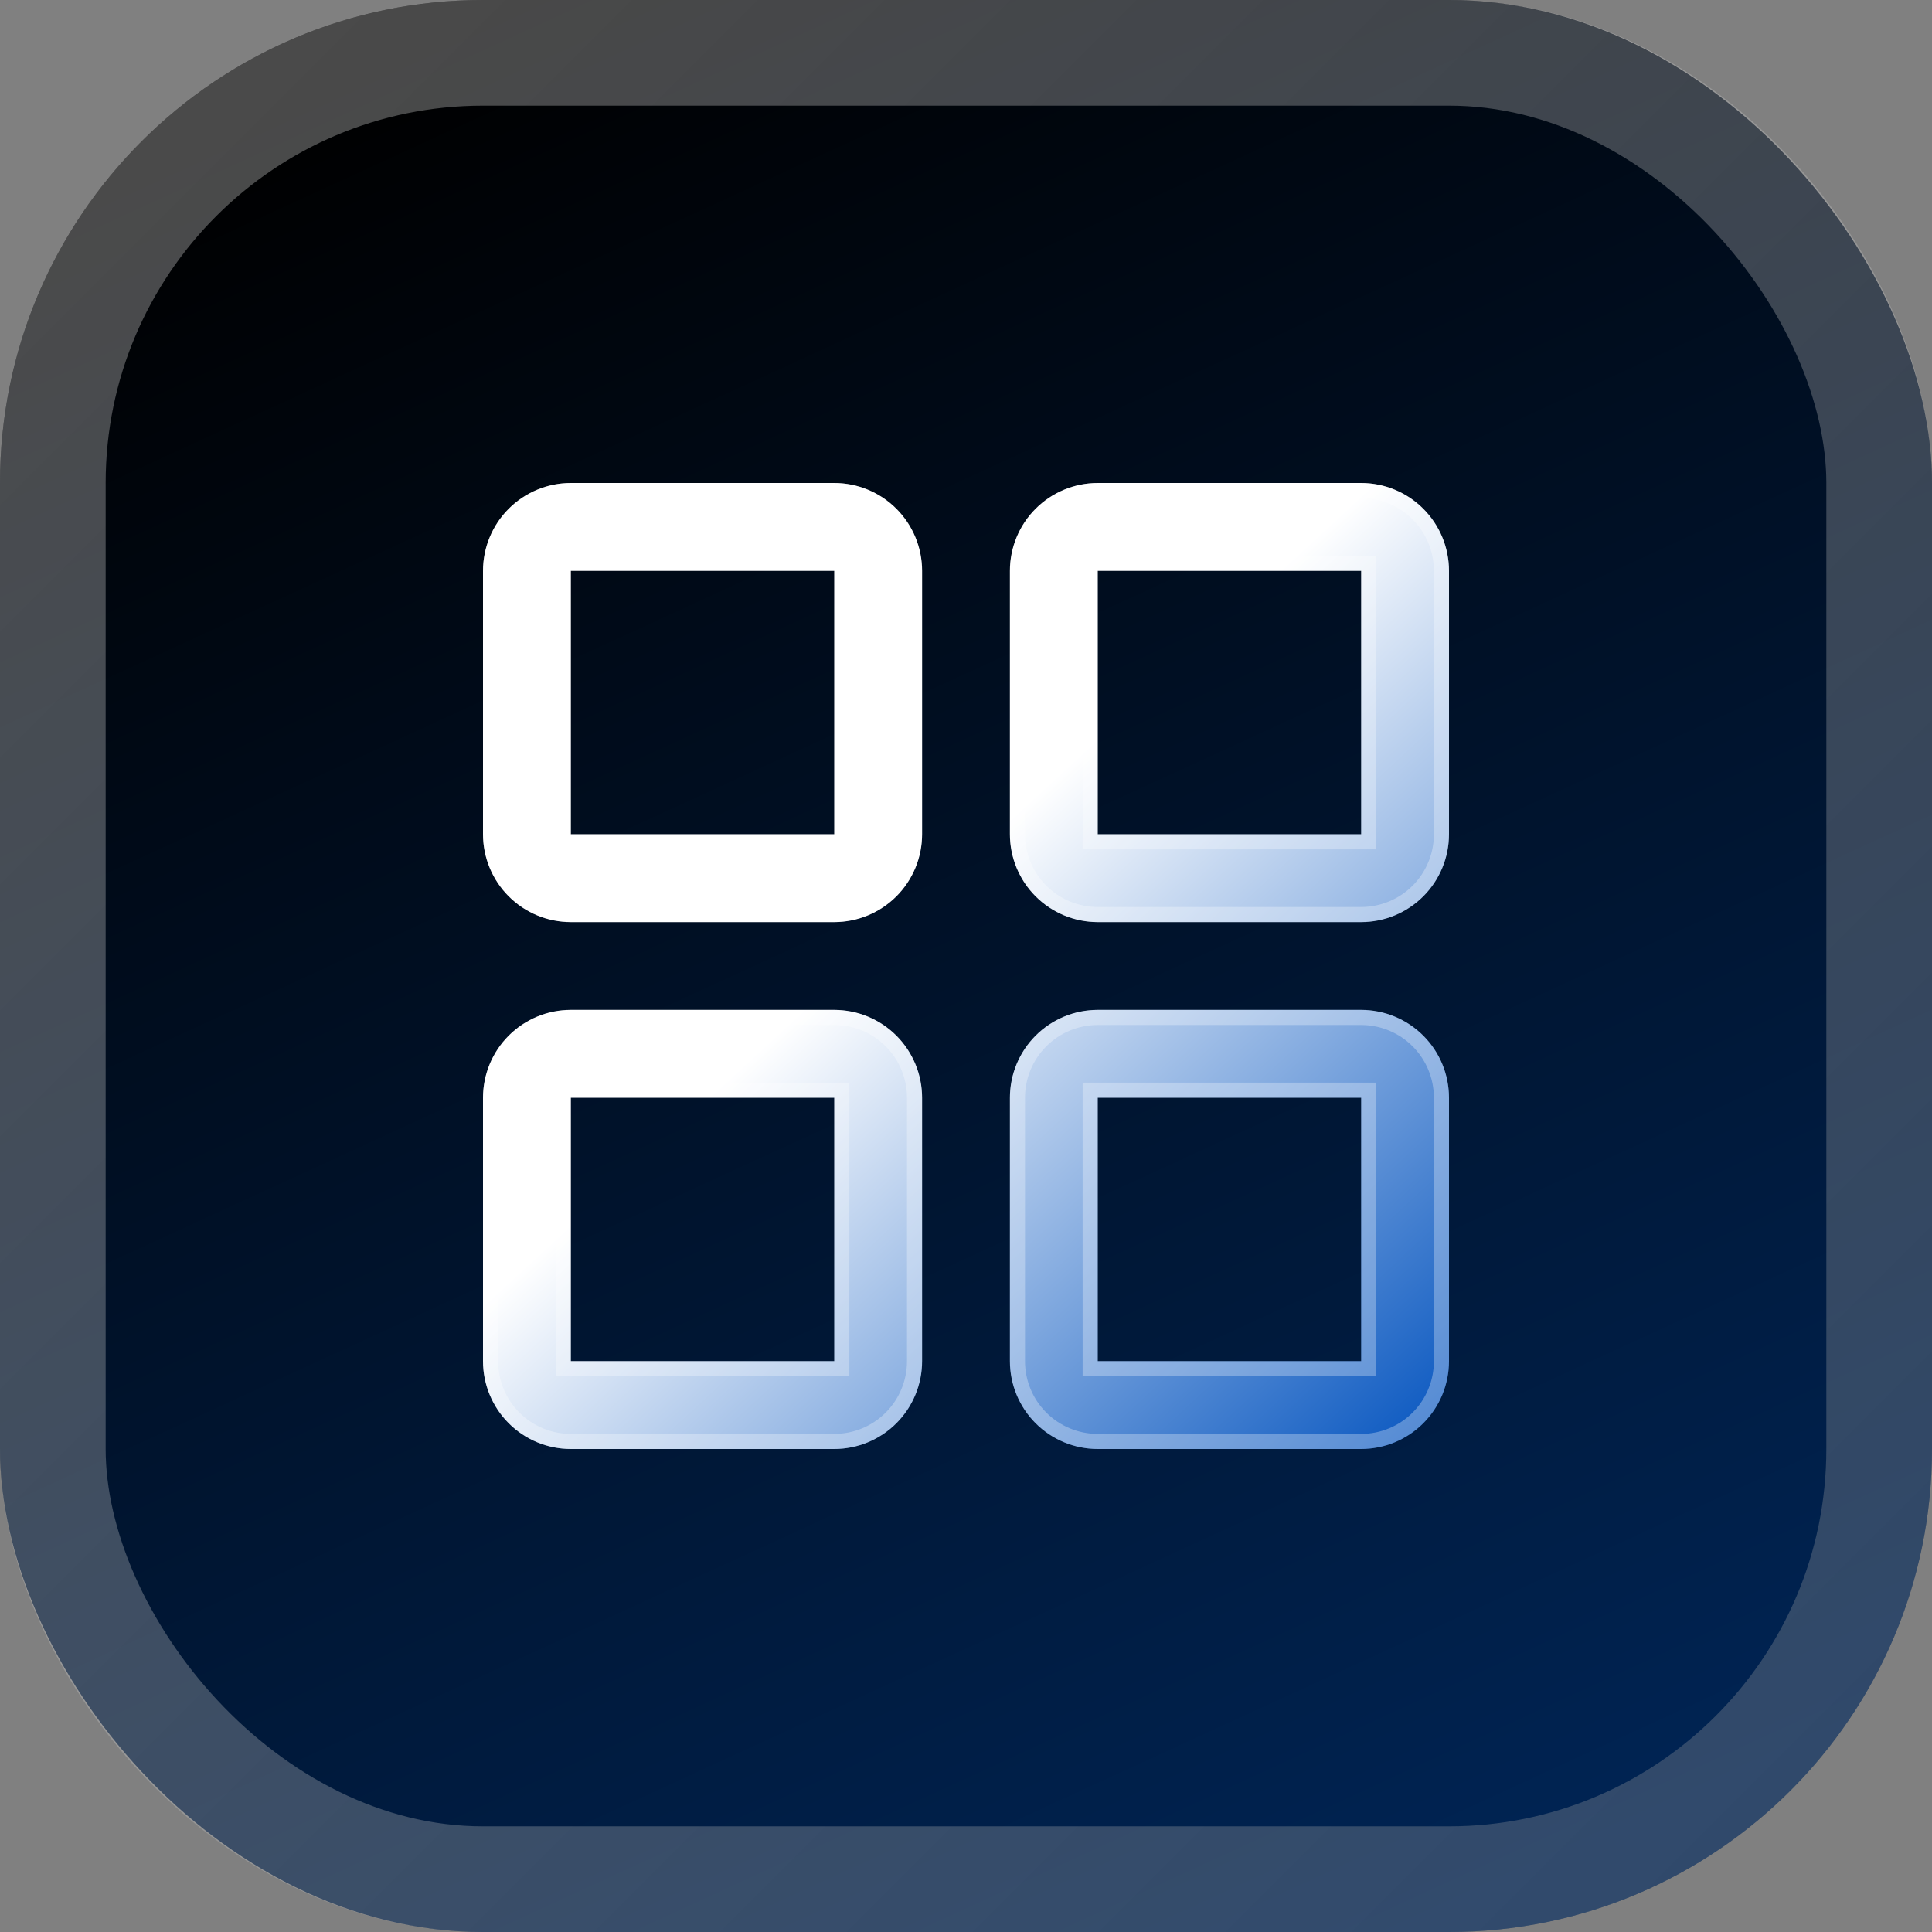 <svg width="1024" height="1024" viewBox="0 0 1024 1024" fill="none"
	xmlns="http://www.w3.org/2000/svg">
	<rect x="0" y="0" width="1024" height="1024" fill="#808080" stroke="none"/>
	<rect width="1024" height="1024" rx="256" fill="url(#paint0_linear_25_33)" />
	<rect x="28" y="28" width="968" height="968" rx="228" stroke="url(#paint1_linear_25_33)"
		stroke-opacity="0.3" stroke-width="56" />
	<path
		d="M442.182 256H302.545C290.201 256 278.362 260.904 269.633 269.633C260.904 278.362 256 290.201 256 302.545V442.182C256 454.526 260.904 466.365 269.633 475.094C278.362 483.823 290.201 488.727 302.545 488.727H442.182C454.526 488.727 466.365 483.823 475.094 475.094C483.823 466.365 488.727 454.526 488.727 442.182V302.545C488.727 290.201 483.823 278.362 475.094 269.633C466.365 260.904 454.526 256 442.182 256ZM442.182 442.182H302.545V302.545H442.182V442.182ZM721.455 256H581.818C569.474 256 557.635 260.904 548.906 269.633C540.177 278.362 535.273 290.201 535.273 302.545V442.182C535.273 454.526 540.177 466.365 548.906 475.094C557.635 483.823 569.474 488.727 581.818 488.727H721.455C733.799 488.727 745.638 483.823 754.367 475.094C763.096 466.365 768 454.526 768 442.182V302.545C768 290.201 763.096 278.362 754.367 269.633C745.638 260.904 733.799 256 721.455 256ZM721.455 442.182H581.818V302.545H721.455V442.182ZM442.182 535.273H302.545C290.201 535.273 278.362 540.177 269.633 548.906C260.904 557.635 256 569.474 256 581.818V721.455C256 733.799 260.904 745.638 269.633 754.367C278.362 763.096 290.201 768 302.545 768H442.182C454.526 768 466.365 763.096 475.094 754.367C483.823 745.638 488.727 733.799 488.727 721.455V581.818C488.727 569.474 483.823 557.635 475.094 548.906C466.365 540.177 454.526 535.273 442.182 535.273ZM442.182 721.455H302.545V581.818H442.182V721.455ZM721.455 535.273H581.818C569.474 535.273 557.635 540.177 548.906 548.906C540.177 557.635 535.273 569.474 535.273 581.818V721.455C535.273 733.799 540.177 745.638 548.906 754.367C557.635 763.096 569.474 768 581.818 768H721.455C733.799 768 745.638 763.096 754.367 754.367C763.096 745.638 768 733.799 768 721.455V581.818C768 569.474 763.096 557.635 754.367 548.906C745.638 540.177 733.799 535.273 721.455 535.273ZM721.455 721.455H581.818V581.818H721.455V721.455Z"
		fill="url(#paint2_linear_25_33)" />
	<path
		d="M442.182 446.182H446.182V442.182V302.545V298.545H442.182H302.545H298.545V302.545V442.182V446.182H302.545H442.182ZM721.455 446.182H725.455V442.182V302.545V298.545H721.455H581.818H577.818V302.545V442.182V446.182H581.818H721.455ZM442.182 725.455H446.182V721.455V581.818V577.818H442.182H302.545H298.545V581.818V721.455V725.455H302.545H442.182ZM721.455 725.455H725.455V721.455V581.818V577.818H721.455H581.818H577.818V581.818V721.455V725.455H581.818H721.455ZM302.545 260H442.182C453.466 260 464.287 264.482 472.266 272.461C480.245 280.44 484.727 291.262 484.727 302.545V442.182C484.727 453.466 480.245 464.287 472.266 472.266C464.287 480.245 453.466 484.727 442.182 484.727H302.545C291.262 484.727 280.44 480.245 272.461 472.266C264.482 464.287 260 453.466 260 442.182V302.545C260 291.262 264.482 280.44 272.461 272.461C280.44 264.482 291.262 260 302.545 260ZM581.818 260H721.455C732.738 260 743.56 264.482 751.539 272.461C759.518 280.44 764 291.262 764 302.545V442.182C764 453.466 759.518 464.287 751.539 472.266C743.56 480.245 732.738 484.727 721.455 484.727H581.818C570.534 484.727 559.713 480.245 551.734 472.266C543.755 464.287 539.273 453.466 539.273 442.182V302.545C539.273 291.262 543.755 280.44 551.734 272.461C559.713 264.482 570.534 260 581.818 260ZM302.545 539.273H442.182C453.466 539.273 464.287 543.755 472.266 551.734C480.245 559.713 484.727 570.534 484.727 581.818V721.455C484.727 732.738 480.245 743.56 472.266 751.539C464.287 759.518 453.466 764 442.182 764H302.545C291.262 764 280.44 759.518 272.461 751.539C264.482 743.56 260 732.738 260 721.455V581.818C260 570.534 264.482 559.713 272.461 551.734C280.44 543.755 291.262 539.273 302.545 539.273ZM581.818 539.273H721.455C732.738 539.273 743.56 543.755 751.539 551.734C759.518 559.713 764 570.534 764 581.818V721.455C764 732.738 759.518 743.56 751.539 751.539C743.56 759.518 732.738 764 721.455 764H581.818C570.534 764 559.713 759.518 551.734 751.539C543.755 743.56 539.273 732.738 539.273 721.455V581.818C539.273 570.534 543.755 559.713 551.734 551.734C559.713 543.755 570.534 539.273 581.818 539.273Z"
		stroke="white" stroke-opacity="0.3" stroke-width="8" />
	<defs>
		<linearGradient id="paint0_linear_25_33" x1="276.716" y1="1.57191e-05" x2="747.284"
			y2="1024" gradientUnits="userSpaceOnUse">
			<stop />
			<stop offset="1" stop-color="#002454" />
		</linearGradient>
		<linearGradient id="paint1_linear_25_33" x1="0" y1="0" x2="1024" y2="1024"
			gradientUnits="userSpaceOnUse">
			<stop stop-color="white" />
			<stop offset="1" stop-color="#999999" />
		</linearGradient>
		<linearGradient id="paint2_linear_25_33" x1="256.908" y1="257.211" x2="750.31" y2="792.094"
			gradientUnits="userSpaceOnUse">
			<stop offset="0.438" stop-color="white" />
			<stop offset="1" stop-color="#0051BE" />
		</linearGradient>
	</defs>
</svg>